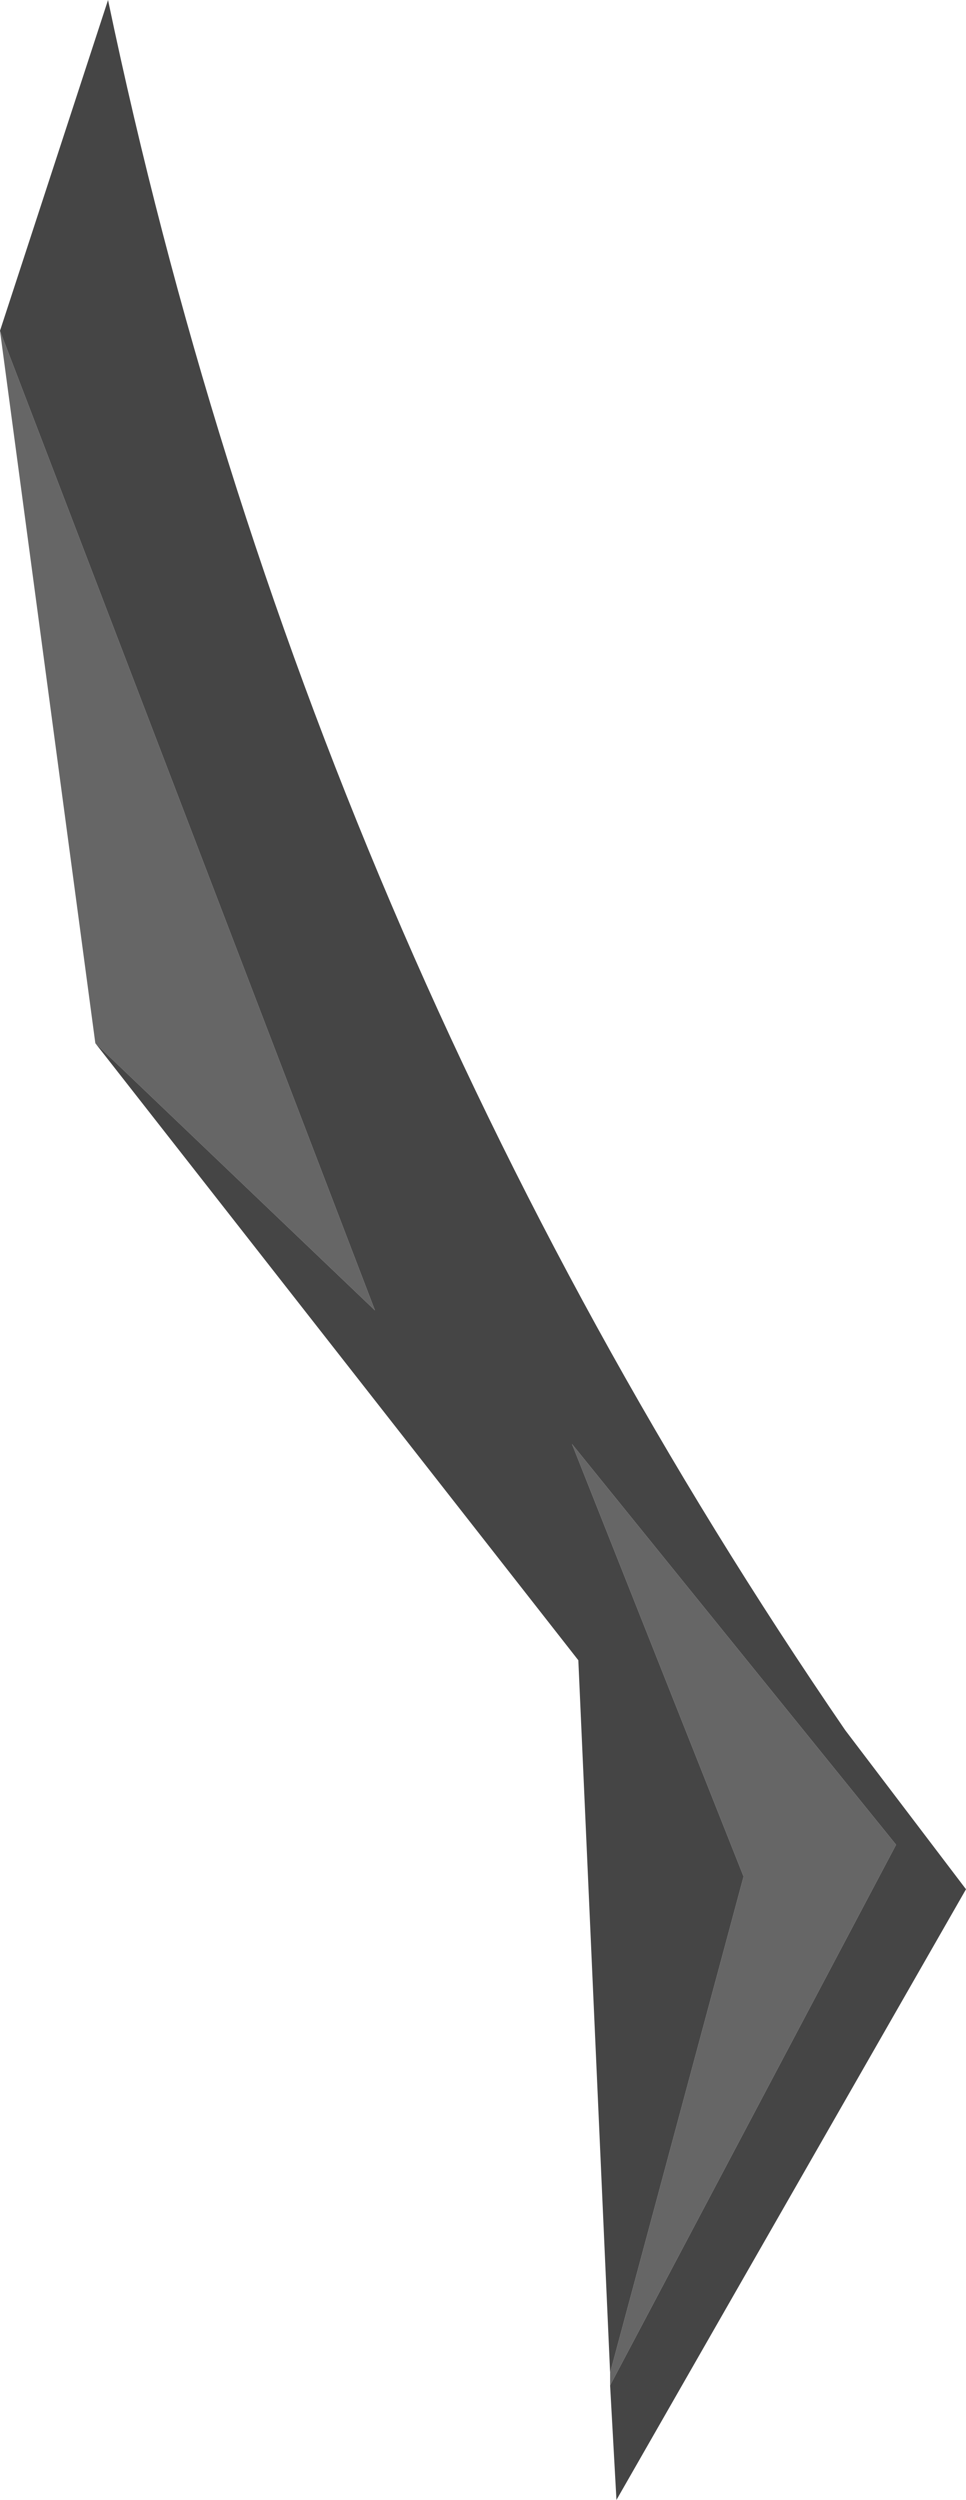 <?xml version="1.0" encoding="UTF-8" standalone="no"?>
<svg xmlns:xlink="http://www.w3.org/1999/xlink" height="19.65px" width="7.6px" xmlns="http://www.w3.org/2000/svg">
  <g transform="matrix(1.0, 0.0, 0.0, 1.0, -15.9, 68.05)">
    <path d="M16.65 -59.85 L15.9 -65.45 18.85 -57.75 16.65 -59.85 M20.7 -49.3 L20.7 -49.4 21.75 -53.3 20.4 -56.7 22.95 -53.55 20.7 -49.3" fill="#666666" fill-rule="evenodd" stroke="none"/>
    <path d="M16.65 -59.85 L18.85 -57.75 15.9 -65.45 16.75 -68.05 Q18.3 -60.65 22.55 -54.45 L23.5 -53.2 20.75 -48.4 20.7 -49.3 22.95 -53.55 20.4 -56.7 21.75 -53.3 20.7 -49.4 20.45 -55.0 16.65 -59.85" fill="#454545" fill-rule="evenodd" stroke="none"/>
  </g>
</svg>
